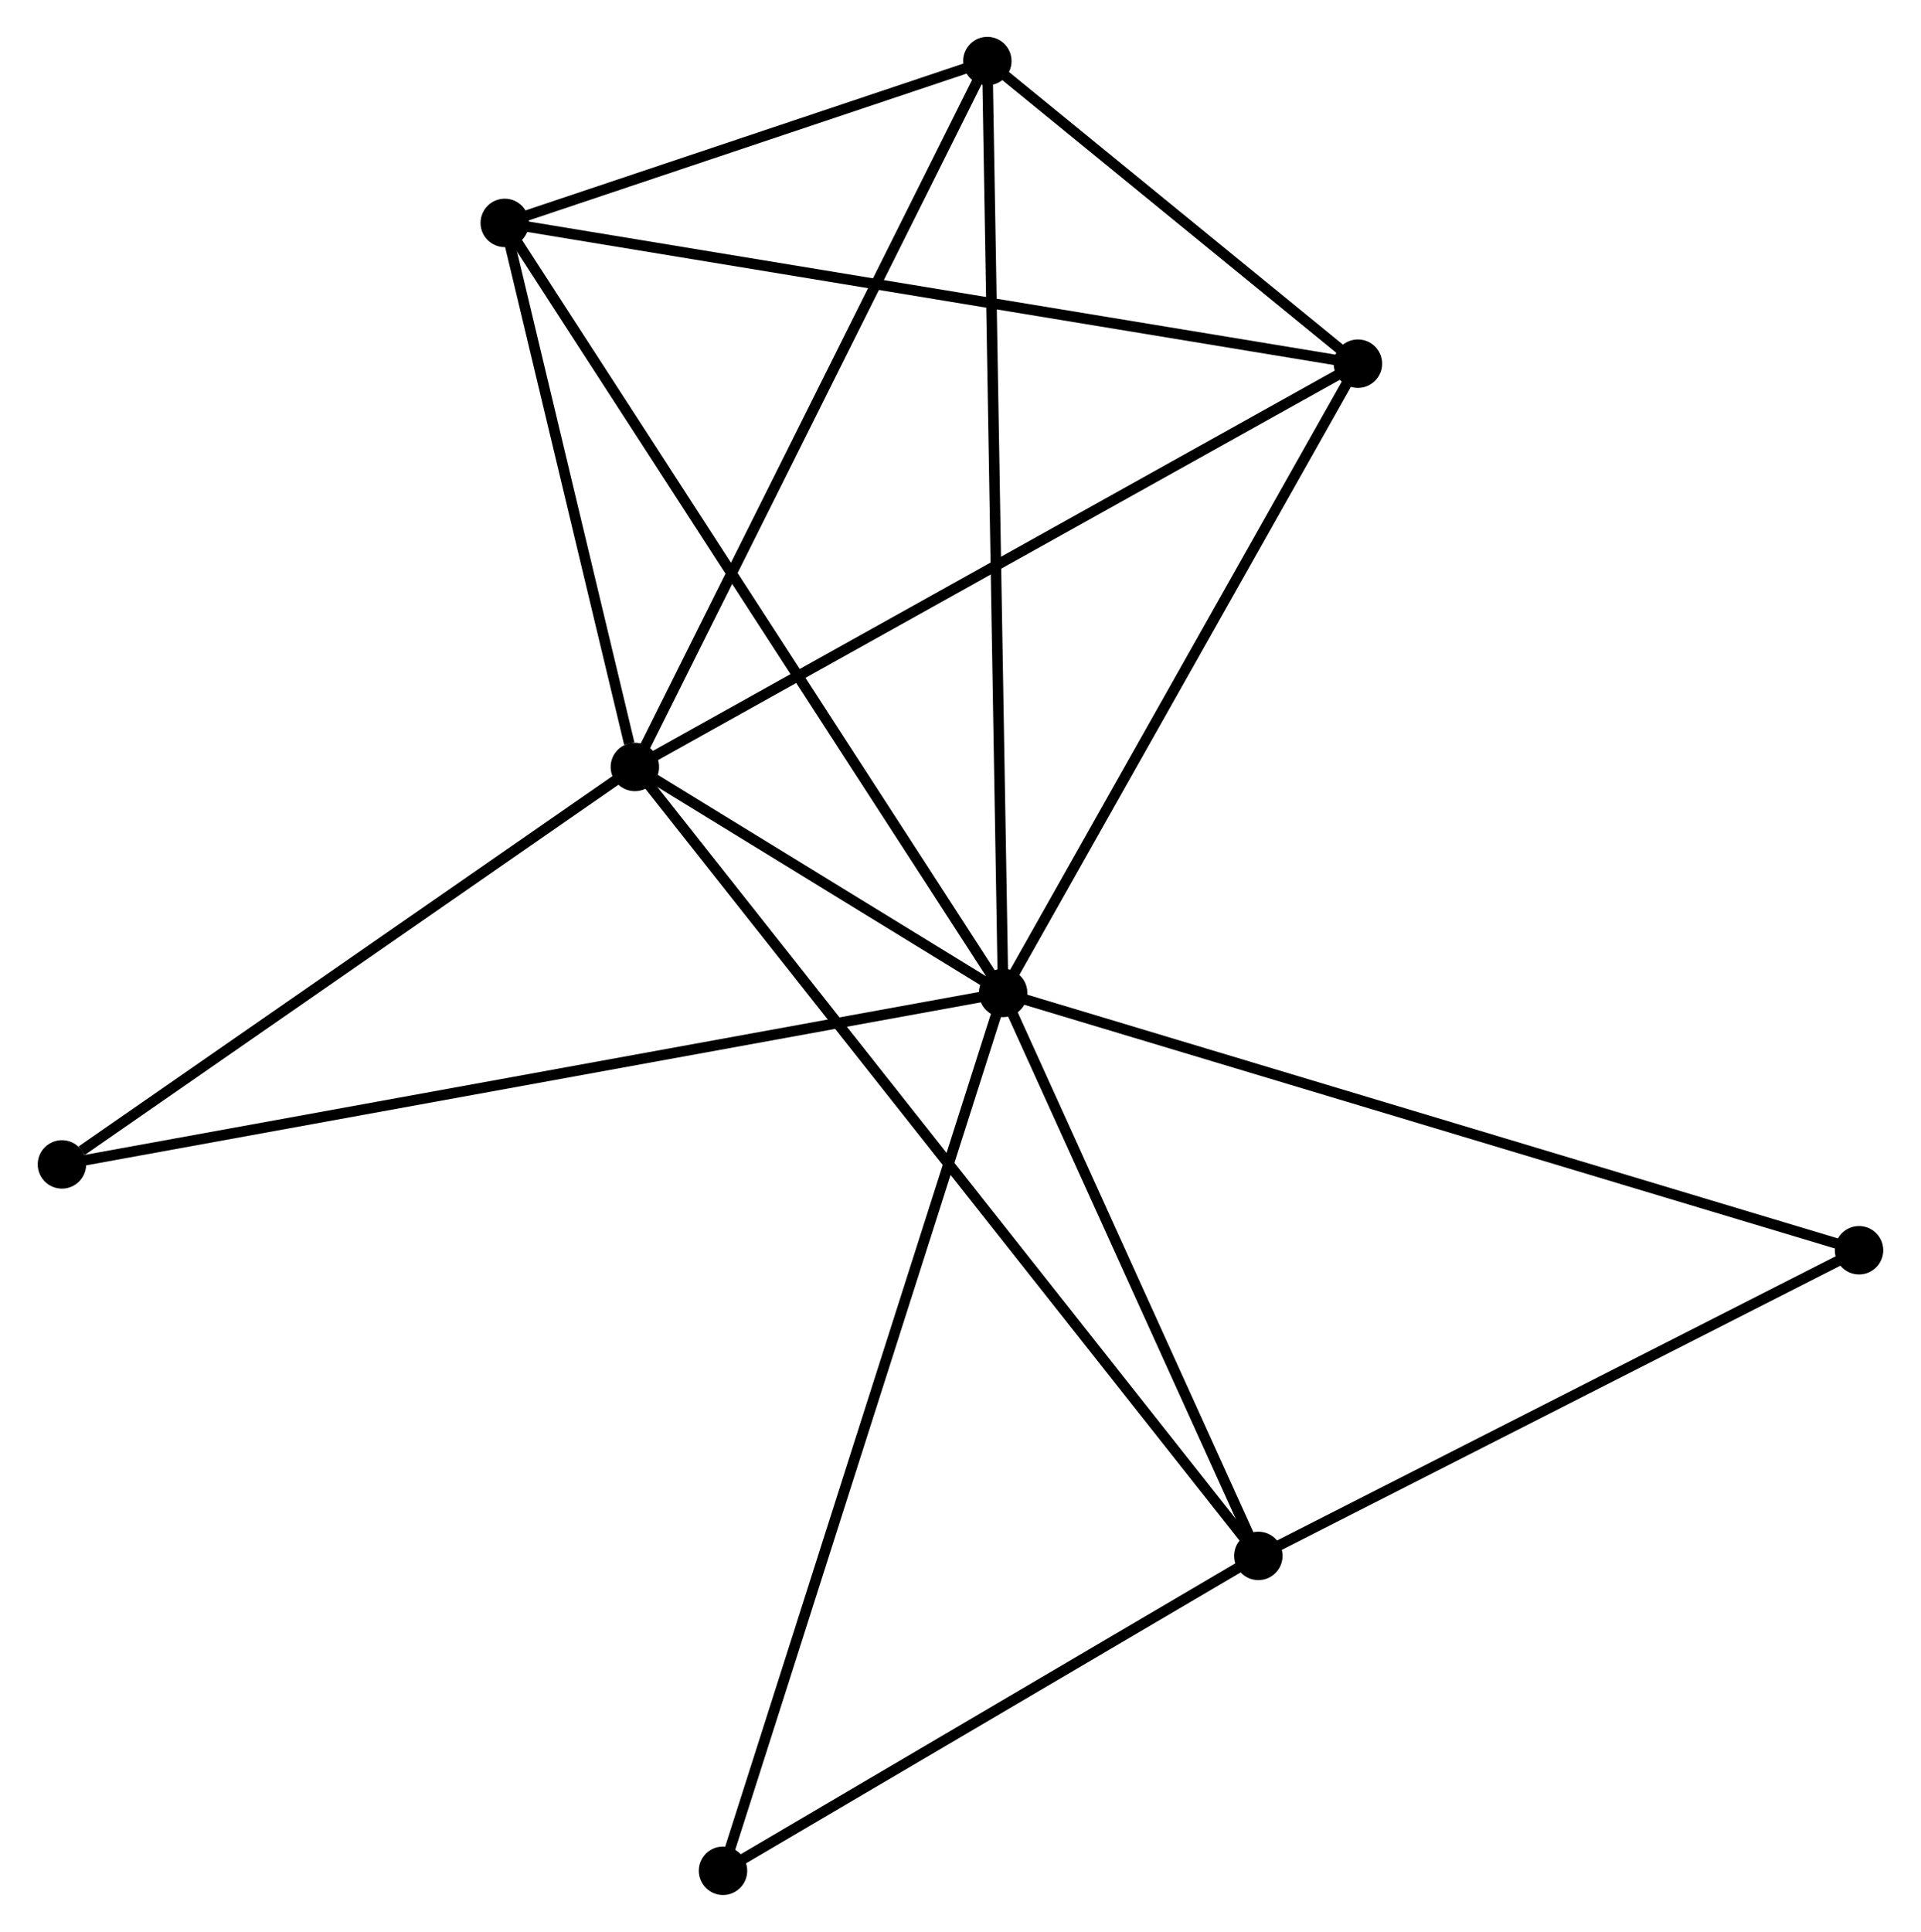 <?xml version="1.0" encoding="UTF-8" standalone="no"?>
<!DOCTYPE svg PUBLIC "-//W3C//DTD SVG 1.1//EN"
 "http://www.w3.org/Graphics/SVG/1.1/DTD/svg11.dtd">
<!-- Generated by graphviz version 2.36.0 (20140111.2315)
 -->
<!-- Title: %3 Pages: 1 -->
<svg width="182pt" height="183pt"
 viewBox="0.00 0.00 182.31 183.48" xmlns="http://www.w3.org/2000/svg" xmlns:xlink="http://www.w3.org/1999/xlink">
<g id="graph0" class="graph" transform="scale(1 1) rotate(0) translate(4 179.485)">
<title>%3</title>
<!-- 0 -->
<g id="node1" class="node"><title>0</title>
<ellipse fill="black" stroke="black" cx="91.205" cy="-85.178" rx="1.8" ry="1.8"/>
</g>
<!-- 1 -->
<g id="node2" class="node"><title>1</title>
<ellipse fill="black" stroke="black" cx="56.223" cy="-106.64" rx="1.8" ry="1.8"/>
</g>
<!-- 0&#45;&#45;1 -->
<g id="edge1" class="edge"><title>0&#45;&#45;1</title>
<path fill="none" stroke="black" d="M89.325,-86.332C83.194,-90.093 63.843,-101.965 57.946,-105.583"/>
</g>
<!-- 2 -->
<g id="node3" class="node"><title>2</title>
<ellipse fill="black" stroke="black" cx="115.447" cy="-31.708" rx="1.8" ry="1.8"/>
</g>
<!-- 0&#45;&#45;2 -->
<g id="edge2" class="edge"><title>0&#45;&#45;2</title>
<path fill="none" stroke="black" d="M92.012,-83.399C95.693,-75.281 110.875,-41.794 114.613,-33.549"/>
</g>
<!-- 3 -->
<g id="node4" class="node"><title>3</title>
<ellipse fill="black" stroke="black" cx="89.704" cy="-173.685" rx="1.8" ry="1.8"/>
</g>
<!-- 0&#45;&#45;3 -->
<g id="edge3" class="edge"><title>0&#45;&#45;3</title>
<path fill="none" stroke="black" d="M91.174,-87.027C90.979,-98.545 89.93,-160.358 89.735,-171.846"/>
</g>
<!-- 4 -->
<g id="node5" class="node"><title>4</title>
<ellipse fill="black" stroke="black" cx="124.907" cy="-144.944" rx="1.8" ry="1.8"/>
</g>
<!-- 0&#45;&#45;4 -->
<g id="edge4" class="edge"><title>0&#45;&#45;4</title>
<path fill="none" stroke="black" d="M92.178,-86.903C97.099,-95.63 119.216,-134.851 123.995,-143.326"/>
</g>
<!-- 5 -->
<g id="node6" class="node"><title>5</title>
<ellipse fill="black" stroke="black" cx="43.863" cy="-158.313" rx="1.8" ry="1.8"/>
</g>
<!-- 0&#45;&#45;5 -->
<g id="edge5" class="edge"><title>0&#45;&#45;5</title>
<path fill="none" stroke="black" d="M90.217,-86.706C84.055,-96.224 50.991,-147.301 44.846,-156.794"/>
</g>
<!-- 6 -->
<g id="node7" class="node"><title>6</title>
<ellipse fill="black" stroke="black" cx="1.8" cy="-68.89" rx="1.8" ry="1.8"/>
</g>
<!-- 0&#45;&#45;6 -->
<g id="edge6" class="edge"><title>0&#45;&#45;6</title>
<path fill="none" stroke="black" d="M89.338,-84.838C77.703,-82.718 15.262,-71.343 3.657,-69.228"/>
</g>
<!-- 7 -->
<g id="node8" class="node"><title>7</title>
<ellipse fill="black" stroke="black" cx="172.508" cy="-60.737" rx="1.8" ry="1.8"/>
</g>
<!-- 0&#45;&#45;7 -->
<g id="edge7" class="edge"><title>0&#45;&#45;7</title>
<path fill="none" stroke="black" d="M93.215,-84.574C104.464,-81.193 159.504,-64.646 170.568,-61.32"/>
</g>
<!-- 8 -->
<g id="node9" class="node"><title>8</title>
<ellipse fill="black" stroke="black" cx="64.595" cy="-1.8" rx="1.8" ry="1.8"/>
</g>
<!-- 0&#45;&#45;8 -->
<g id="edge8" class="edge"><title>0&#45;&#45;8</title>
<path fill="none" stroke="black" d="M90.65,-83.437C87.186,-72.586 68.602,-14.355 65.148,-3.532"/>
</g>
<!-- 1&#45;&#45;2 -->
<g id="edge9" class="edge"><title>1&#45;&#45;2</title>
<path fill="none" stroke="black" d="M57.46,-105.074C65.168,-95.323 106.53,-42.991 114.217,-33.265"/>
</g>
<!-- 1&#45;&#45;3 -->
<g id="edge10" class="edge"><title>1&#45;&#45;3</title>
<path fill="none" stroke="black" d="M57.051,-108.297C61.643,-117.492 83.956,-162.175 88.782,-171.839"/>
</g>
<!-- 1&#45;&#45;4 -->
<g id="edge11" class="edge"><title>1&#45;&#45;4</title>
<path fill="none" stroke="black" d="M57.921,-107.586C67.341,-112.84 113.116,-138.368 123.016,-143.889"/>
</g>
<!-- 1&#45;&#45;5 -->
<g id="edge12" class="edge"><title>1&#45;&#45;5</title>
<path fill="none" stroke="black" d="M55.692,-108.86C53.659,-117.36 46.384,-147.773 44.378,-156.158"/>
</g>
<!-- 1&#45;&#45;6 -->
<g id="edge13" class="edge"><title>1&#45;&#45;6</title>
<path fill="none" stroke="black" d="M54.412,-105.384C46.15,-99.652 12.065,-76.01 3.673,-70.19"/>
</g>
<!-- 2&#45;&#45;7 -->
<g id="edge14" class="edge"><title>2&#45;&#45;7</title>
<path fill="none" stroke="black" d="M117.346,-32.674C126.009,-37.081 161.745,-55.261 170.544,-59.737"/>
</g>
<!-- 2&#45;&#45;8 -->
<g id="edge15" class="edge"><title>2&#45;&#45;8</title>
<path fill="none" stroke="black" d="M113.755,-30.713C106.035,-26.172 74.187,-7.441 66.345,-2.83"/>
</g>
<!-- 3&#45;&#45;4 -->
<g id="edge16" class="edge"><title>3&#45;&#45;4</title>
<path fill="none" stroke="black" d="M91.216,-172.45C97.007,-167.722 117.726,-150.806 123.439,-146.142"/>
</g>
<!-- 3&#45;&#45;5 -->
<g id="edge17" class="edge"><title>3&#45;&#45;5</title>
<path fill="none" stroke="black" d="M87.734,-173.024C80.194,-170.496 53.213,-161.448 45.774,-158.954"/>
</g>
<!-- 4&#45;&#45;5 -->
<g id="edge18" class="edge"><title>4&#45;&#45;5</title>
<path fill="none" stroke="black" d="M122.904,-145.274C111.691,-147.124 56.825,-156.175 45.796,-157.994"/>
</g>
</g>
</svg>
